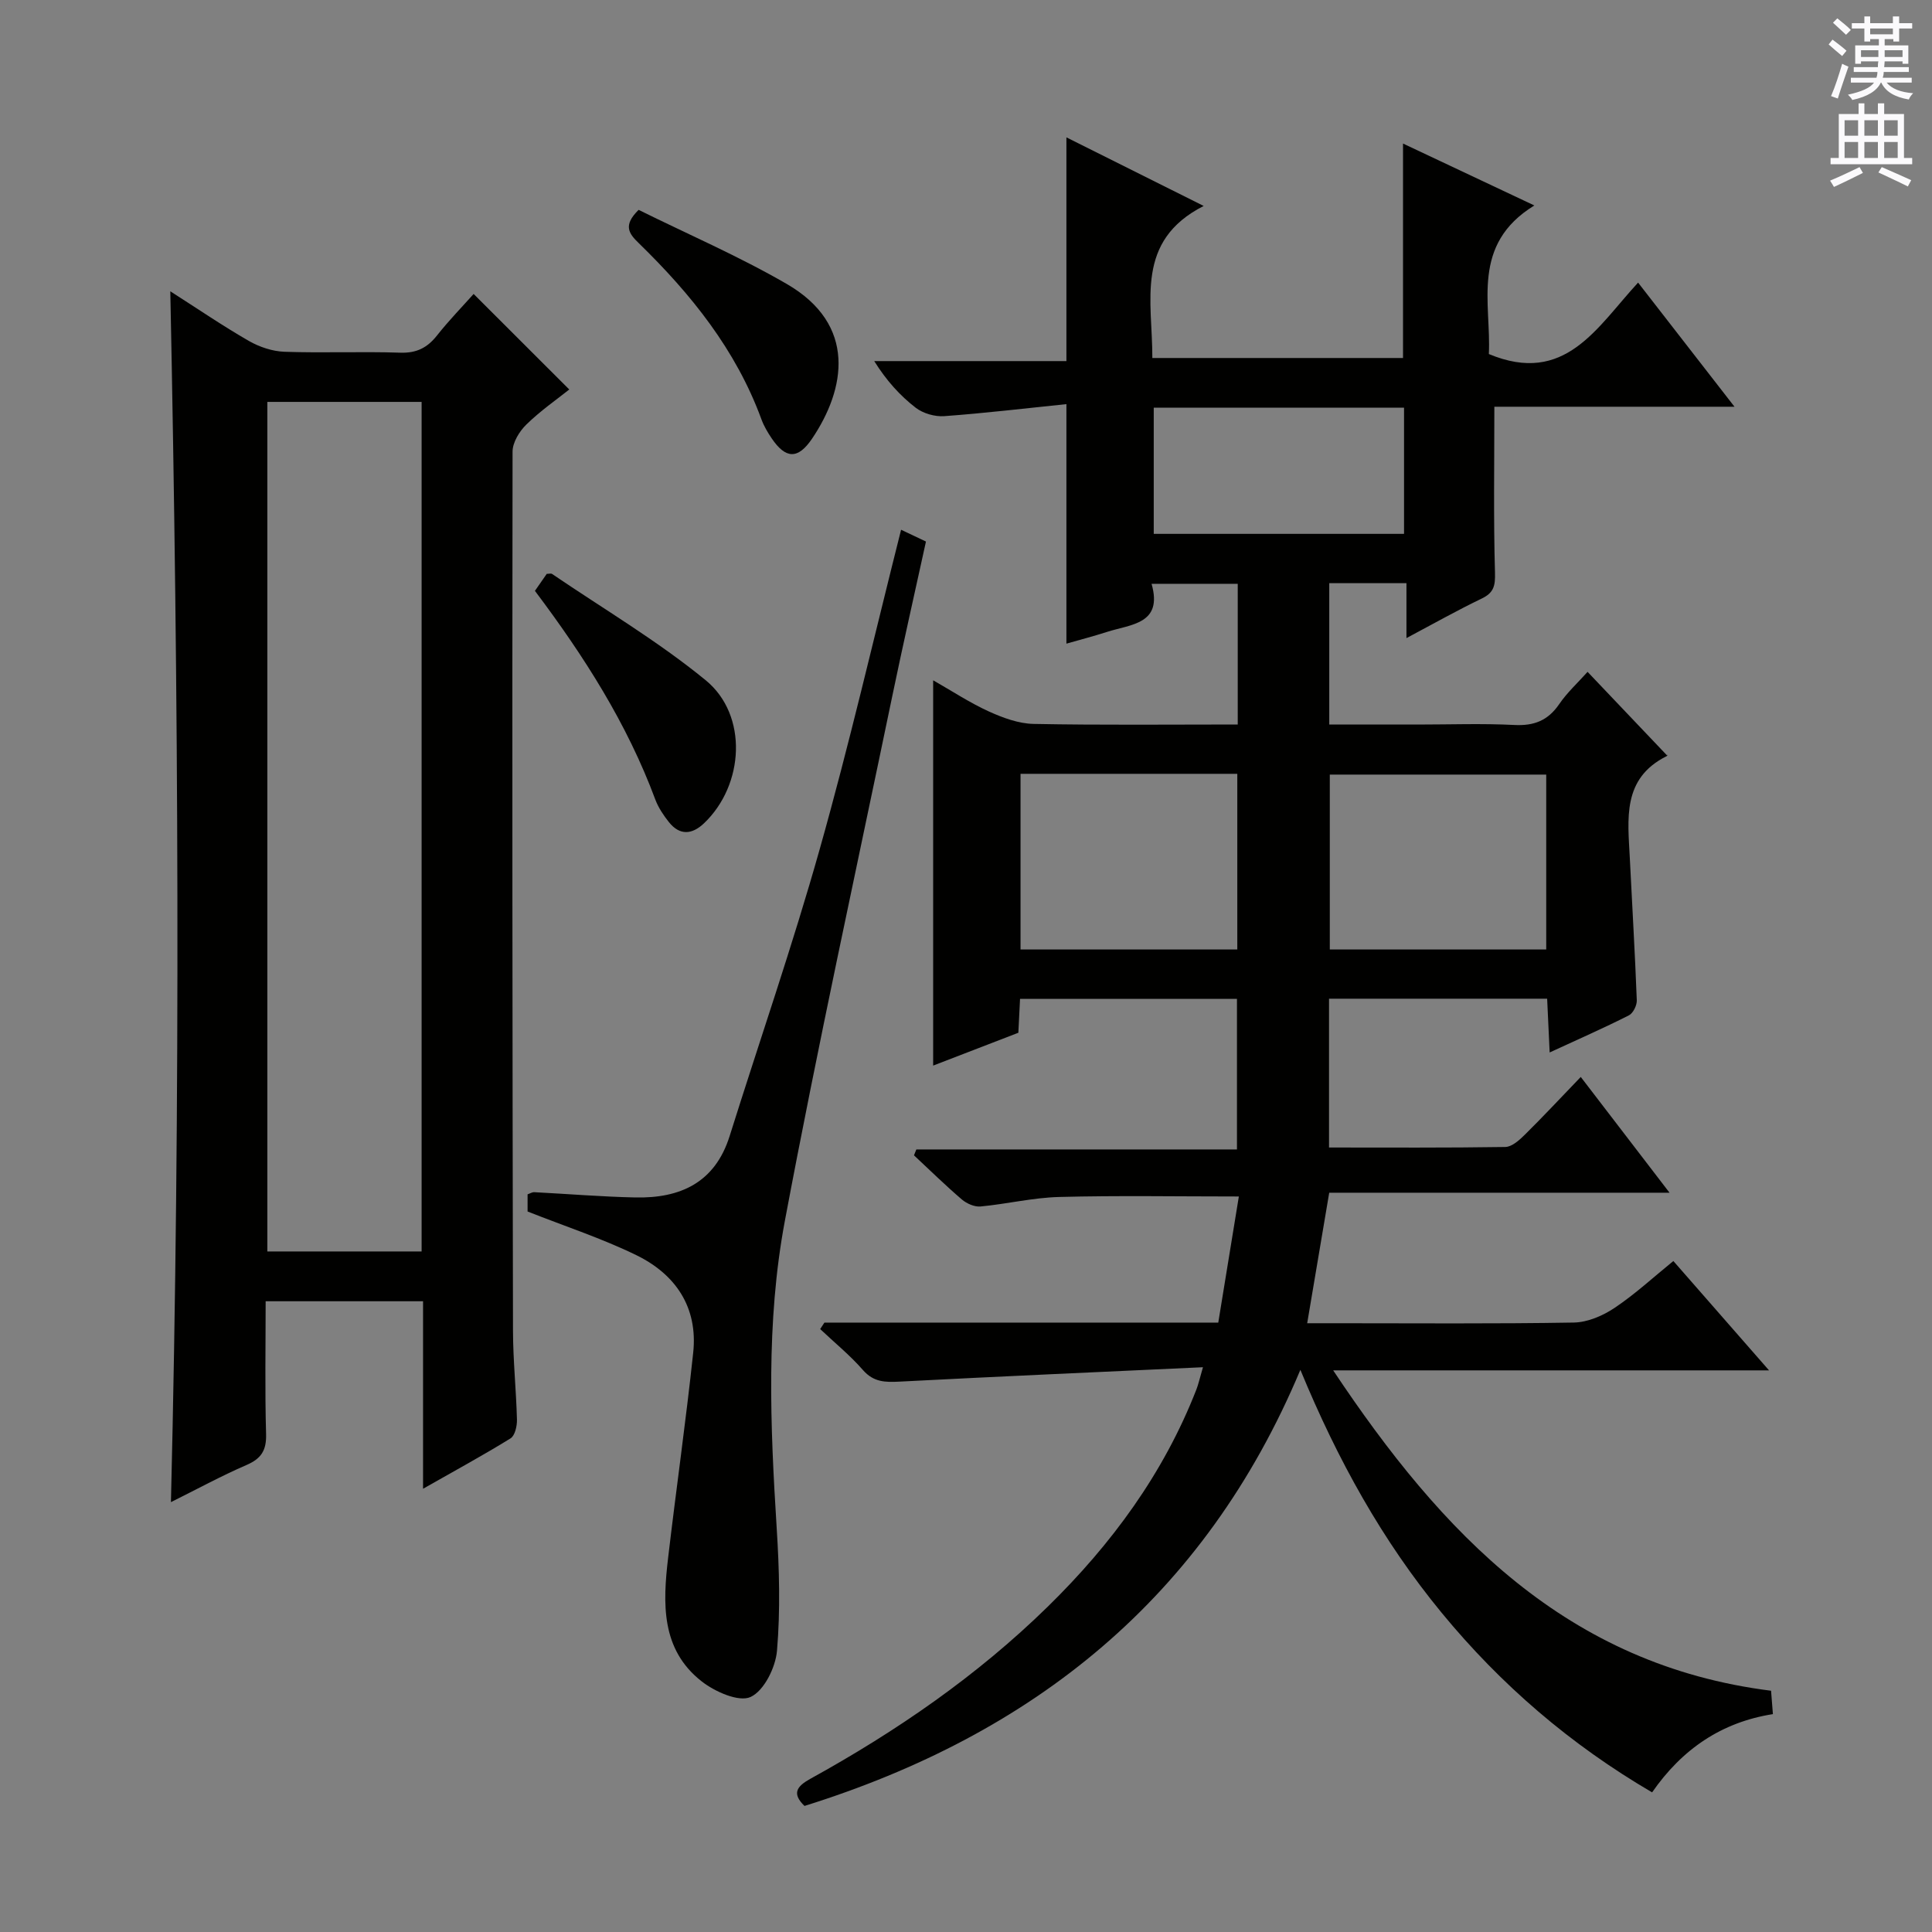 <svg enable-background="new 0 0 400 400" viewBox="0 0 400 400" xmlns="http://www.w3.org/2000/svg"><rect x="0" y="0" width="400" height="400" fill="#808080" stroke="none"/><g fill="#010100"><path d="m170.69 273.83h81.54c1.43-8.77 2.83-17.36 4.26-26.11-12.98 0-25.09-.22-37.19.1-5.44.14-10.85 1.46-16.29 1.97-1.25.12-2.87-.6-3.88-1.46-3.41-2.92-6.62-6.07-9.9-9.13.16-.41.33-.81.49-1.22h66.38c0-10.72 0-20.75 0-31.18-14.87 0-29.76 0-44.91 0-.11 2.24-.22 4.37-.35 7.02-5.82 2.24-11.79 4.54-17.64 6.8 0-26.57 0-52.8 0-79.77 3.89 2.21 7.56 4.64 11.51 6.44 2.91 1.32 6.17 2.53 9.3 2.59 13.97.27 27.95.12 42.25.12 0-9.79 0-19.22 0-29.13-5.7 0-11.4 0-17.84 0 2.39 8.37-4.27 8.36-9.26 9.97-2.82.91-5.7 1.65-8.37 2.42 0-16.33 0-32.35 0-49.59-8.32.85-16.79 1.87-25.3 2.49-1.94.14-4.37-.56-5.9-1.74-3.25-2.51-6.05-5.6-8.59-9.66h39.79c0-15.79 0-30.83 0-46.32 8.92 4.46 18.08 9.03 28.42 14.2-14.29 7.27-10.59 19.67-10.63 31.48h51.9c0-14.53 0-29.09 0-44.4 8.74 4.12 17.43 8.22 27.19 12.82-13.22 8.11-8.9 20.29-9.42 30.76 15.81 6.59 22.37-5.57 30.9-14.79 6.57 8.46 12.9 16.6 19.96 25.7-17.62 0-34 0-49.72 0 0 11.83-.19 23.09.13 34.33.08 2.73-.23 4.18-2.76 5.39-5.07 2.44-9.98 5.21-15.57 8.18 0-4 0-7.52 0-11.37-5.61 0-10.68 0-15.98 0v29.27h18.33c6.67 0 13.34-.25 19.99.09 4.08.21 6.96-.92 9.28-4.31 1.66-2.43 3.89-4.46 5.88-6.69 5.59 5.87 10.93 11.49 16.46 17.31.21-.42.14.04-.1.15-9.28 4.63-8.01 13.06-7.61 21.16.48 9.79 1.07 19.59 1.44 29.38.04 1.05-.76 2.68-1.64 3.12-5.16 2.61-10.46 4.94-16.4 7.68-.19-4.07-.35-7.44-.52-11.13-15.21 0-30.09 0-45.16 0v30.81c12.26 0 24.38.08 36.49-.11 1.37-.02 2.92-1.42 4.04-2.53 3.79-3.74 7.42-7.64 11.59-11.97 6.17 8.04 11.96 15.59 18.38 23.97-23.97 0-46.98 0-70.46 0-1.53 9.07-2.99 17.68-4.56 27.02h5.71c16.5 0 33 .14 49.49-.14 2.85-.05 6-1.4 8.43-3.03 4.24-2.83 8.03-6.34 12.18-9.71 6.6 7.54 12.94 14.78 19.81 22.64-30.06 0-59.42 0-90.24 0 22.58 33.9 48.4 61.01 90.66 66.33.11 1.43.22 2.87.38 4.84-10.62 1.68-18.78 7.22-25.01 16.2-16.94-9.91-31.31-22.28-43.57-37.18-12.24-14.88-21.5-31.52-29.25-50.3-19.84 47.3-55.39 75.51-102.67 90.29-2.64-2.56-1.63-4.04 1.18-5.6 17.86-9.85 34.56-21.34 49.18-35.65 13.22-12.94 24.01-27.6 30.78-44.97.41-1.04.64-2.16 1.36-4.61-21.39.99-42.11 1.9-62.82 2.98-2.96.15-5.36.13-7.56-2.38-2.68-3.07-5.89-5.68-8.87-8.5.31-.46.59-.9.88-1.34zm40.6-113.62v36.37h44.88c0-12.19 0-24.21 0-36.37-15.07 0-29.71 0-44.88 0zm108.84 36.37c0-12.25 0-24.26 0-36.21-15.22 0-29.98 0-44.81 0v36.21zm-81.26-112.18v26.13h51.82c0-8.83 0-17.37 0-26.13-17.39 0-34.45 0-51.82 0z"/><path d="m87.59 308.23c0-13.53 0-26.07 0-38.82-11.12 0-21.54 0-32.59 0 0 9.31-.17 18.42.09 27.52.09 3.37-1.01 5.07-4.07 6.39-5.29 2.29-10.37 5.07-15.63 7.68 2.03-83.62 1.58-166.78-.13-250.69 5.7 3.64 10.86 7.17 16.27 10.28 2.18 1.25 4.87 2.15 7.36 2.24 7.99.28 16-.08 23.99.19 3.38.11 5.6-1.03 7.61-3.58 2.47-3.12 5.26-5.99 7.57-8.58 6.57 6.56 13.01 12.99 19.8 19.78-2.57 2.05-5.96 4.4-8.87 7.24-1.45 1.41-2.87 3.72-2.87 5.63-.09 60.66-.03 121.32.09 181.97.01 6.15.66 12.29.82 18.44.03 1.32-.41 3.31-1.33 3.88-5.61 3.47-11.41 6.62-18.11 10.43zm-32.24-225.02v175.89h31.94c0-58.88 0-117.28 0-175.89-10.73 0-21.17 0-31.94 0z"/><path d="m186.56 109.68c1.75.83 3.22 1.53 5.15 2.44-2.34 10.71-4.76 21.33-6.97 31.99-7.51 36.19-15.42 72.31-22.24 108.64-3.94 21-3.03 42.39-1.69 63.69.53 8.41.77 16.93.06 25.3-.29 3.48-2.68 8.32-5.47 9.6-2.43 1.12-7.4-1.09-10.14-3.24-8.45-6.62-8.04-16.17-6.93-25.6 1.66-14.16 3.68-28.28 5.19-42.45 1-9.39-3.64-16.21-11.77-20.18-7.09-3.46-14.67-5.94-22.52-9.04 0-.58 0-2.02 0-3.56.49-.16.94-.46 1.37-.44 6.97.36 13.93.94 20.9 1.09 9.32.21 16.53-3.04 19.57-12.73 6.21-19.78 13.01-39.39 18.63-59.34 6.13-21.7 11.19-43.7 16.86-66.17z"/><path d="m110.75 122.33c1.01-1.45 1.75-2.52 2.45-3.52.49 0 .89-.13 1.1.02 10.67 7.26 21.87 13.87 31.81 22.01 8.82 7.23 7.98 21.7-.36 29.62-2.48 2.35-5.02 2.56-7.26-.25-1.12-1.41-2.18-2.99-2.81-4.66-5.83-15.7-14.72-29.65-24.93-43.22z"/><path d="m132.22 43.45c10.03 4.97 20.68 9.56 30.65 15.33 14.62 8.46 12.18 21.79 5.26 32.04-2.94 4.35-5.48 4.2-8.38-.09-.83-1.23-1.61-2.55-2.11-3.93-5.27-14.38-14.59-25.94-25.38-36.45-2.08-2.01-3.32-3.68-.04-6.9z"/></g><path d="m378.6 9.2.8-1c.9.7 1.9 1.4 2.9 2.3l-.9 1.1c-1.1-.9-2-1.7-2.8-2.4zm.5 10.7c.9-2.1 1.6-4.3 2.3-6.7.4.2.8.4 1.3.6-.7 2.1-1.5 4.3-2.2 6.6zm.4-15.2.9-.9c1 .8 2 1.6 2.8 2.4l-1 1c-1-.9-1.9-1.8-2.7-2.5zm12.5-1.3h1.2v1.4h2.7v1.1h-2.7v2.7h-1.2v-.5h-1.8v1.3h4.9v3.8h-1.2v-.5h-3.7c0 .4-.1.9-.1 1.2h5.1v1h-5.2c0 .5-.1.9-.2 1.2h6v1h-5.2c1.1 1.3 2.9 2 5.5 2.2-.4.4-.7.8-.9 1.3-2.9-.5-4.8-1.6-5.7-3.5h-.1c-.8 1.7-2.7 2.9-5.9 3.6-.2-.4-.6-.8-.9-1.1 2.8-.6 4.6-1.4 5.4-2.5h-4.8v-1h5.3c.1-.3.2-.7.2-1.2h-4.9v-1h5c0-.4 0-.8.1-1.2h-3.6v.5h-1.2v-3.8h4.9v-1.3h-1.8v.5h-1.2v-2.7h-2.6v-1.1h2.6v-1.4h1.2v1.4h4.7v-1.4zm-6.7 8.4h3.6c0-.4 0-.9 0-1.4h-3.6zm1.9-4.7h4.7v-1.2h-4.7zm6.7 3.3h-3.7v1.4h3.7z" fill="#fbfafc"/><path d="m384.7 21.4h1.3v2.2h2.8v-2.2h1.3v2.2h4.1v9.1h1.7v1.3h-16.9v-1.3h1.7v-9.1h4.1v-2.2zm.3 13.2.7 1.2c-1.8.9-3.8 1.9-6 2.9-.2-.4-.5-.8-.8-1.3 2.4-1 4.4-2 6.1-2.8zm-3.1-6.5h2.8v-3.2h-2.8zm0 4.6h2.8v-3.3h-2.8zm4.1-4.6h2.8v-3.2h-2.8zm0 4.6h2.8v-3.3h-2.8zm3.6 1.9c2.1.9 4.1 1.8 6.1 2.7l-.7 1.3c-2.2-1.1-4.2-2-6.1-2.9zm3.3-9.7h-2.8v3.2h2.8zm-2.8 7.8h2.8v-3.3h-2.8z" fill="#fbfafc"/></svg>